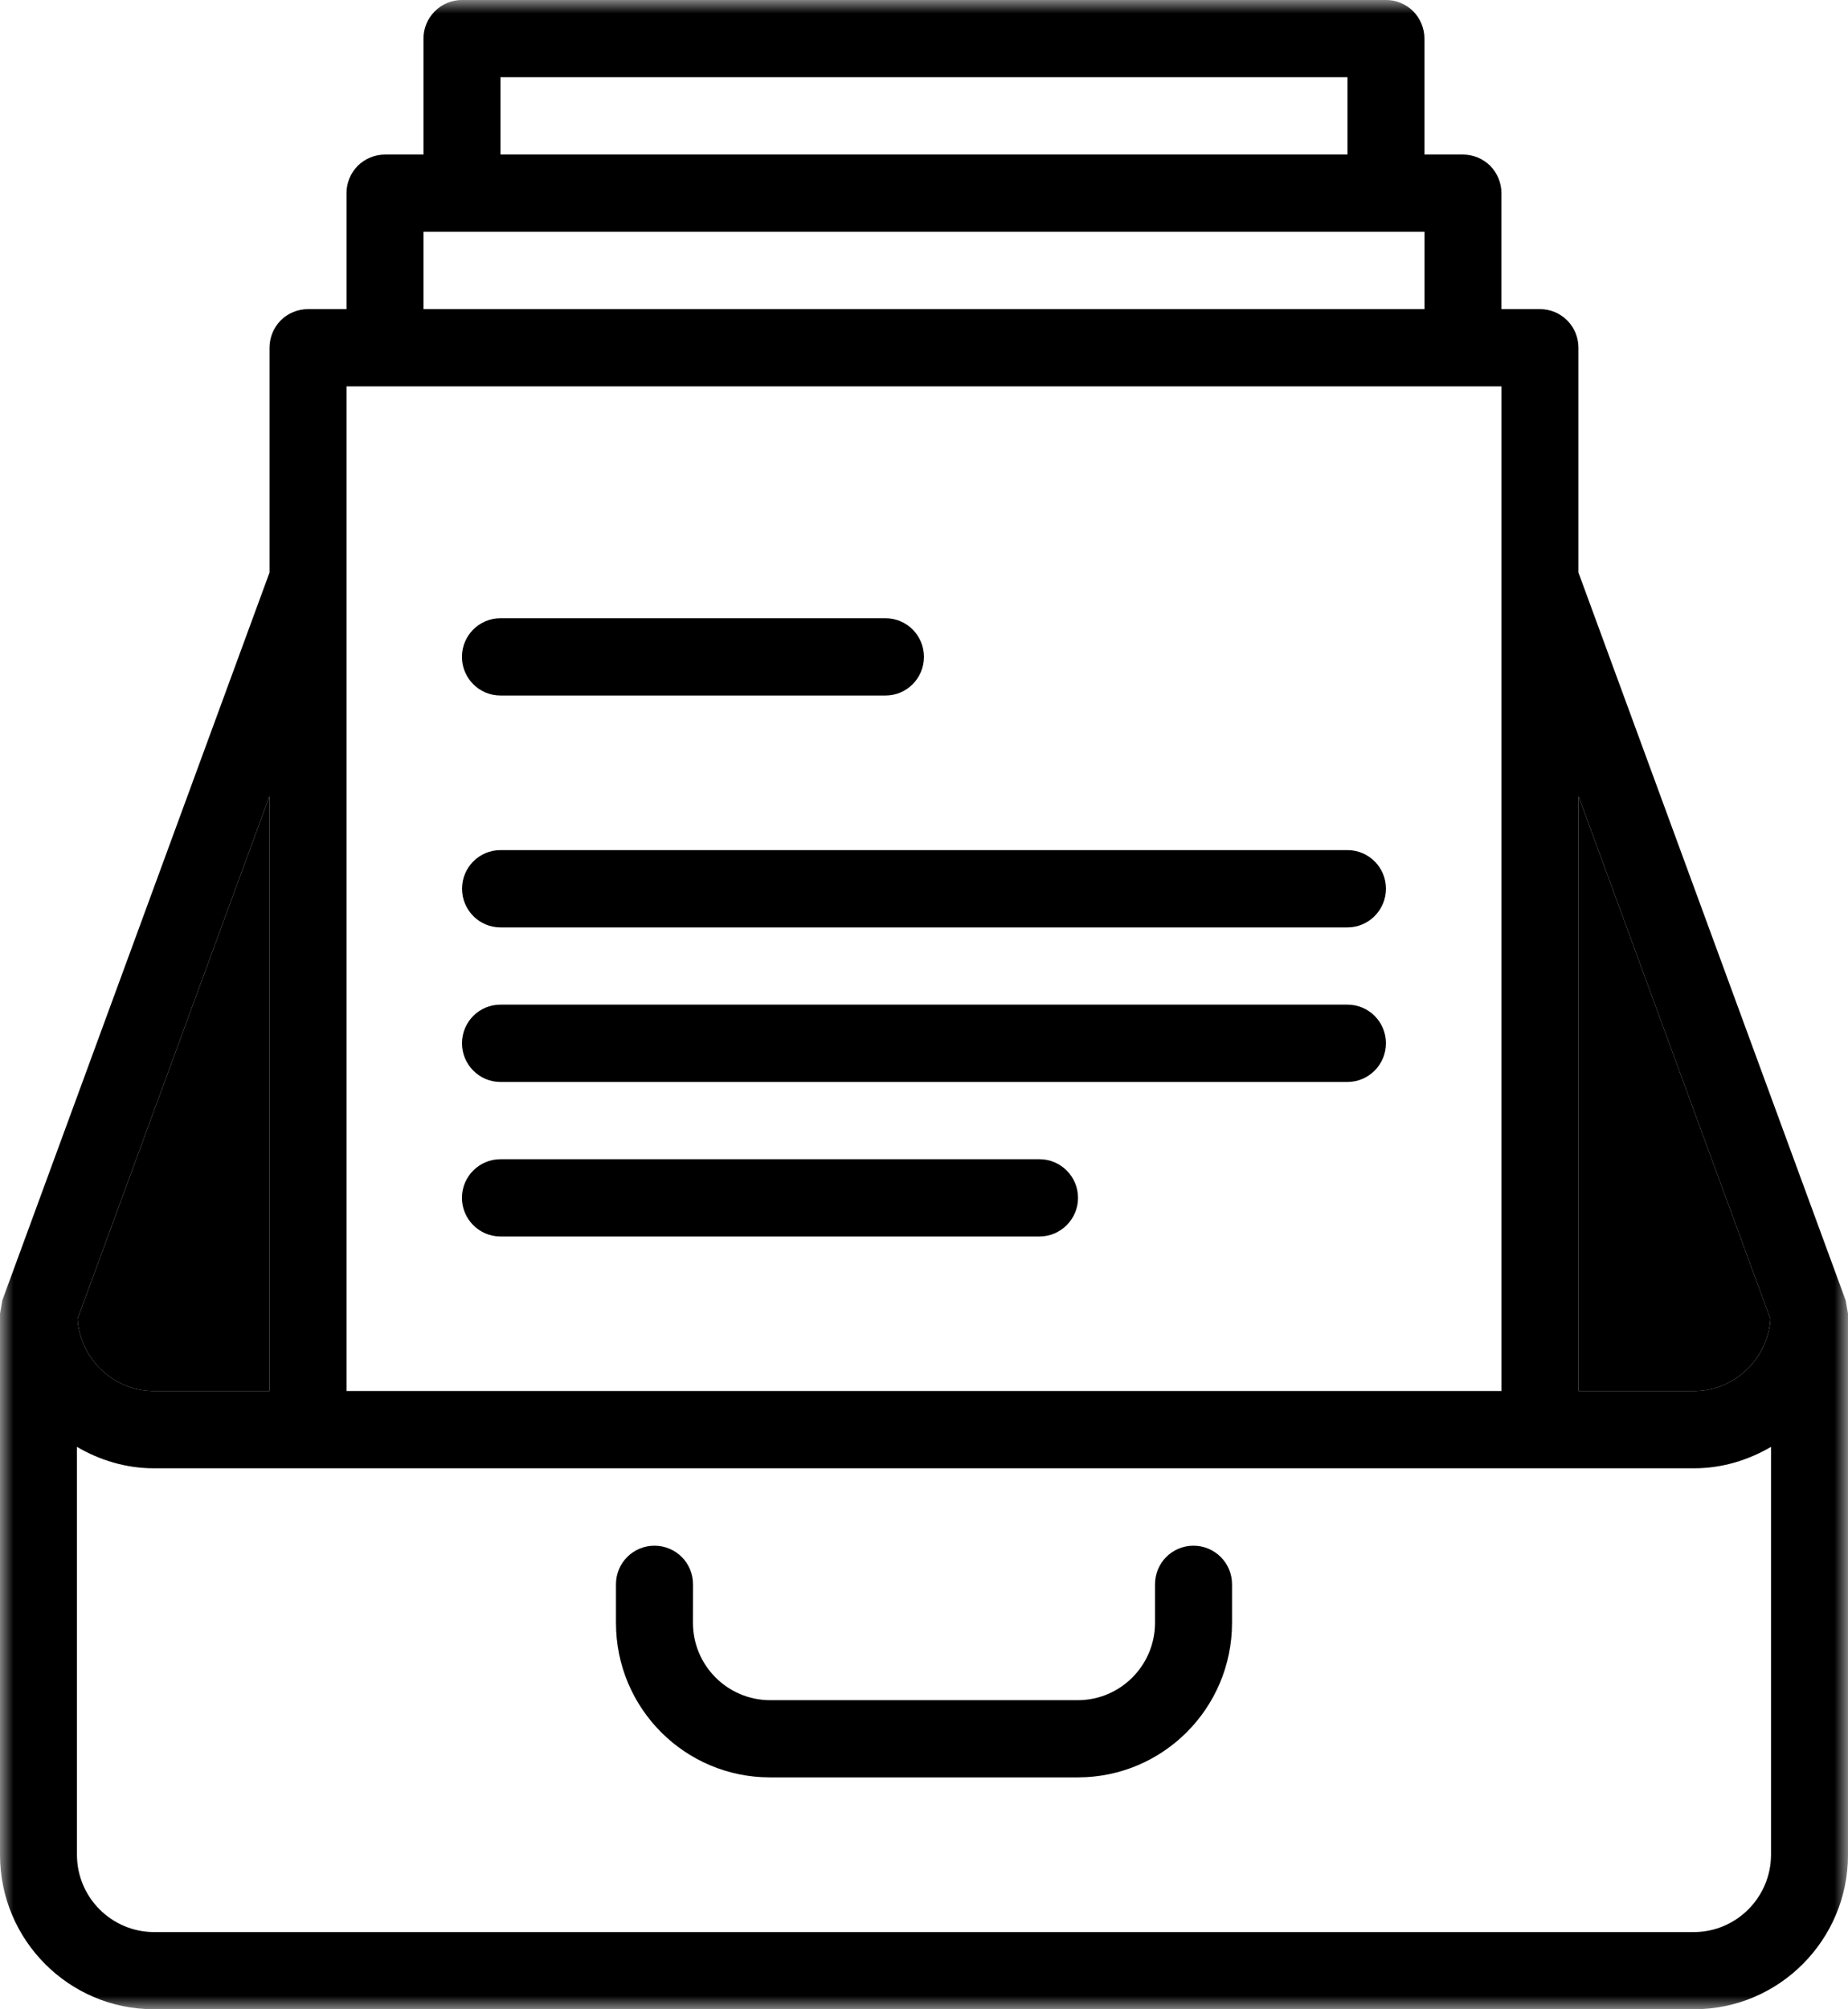 <?xml version="1.0" encoding="UTF-8"?>
<svg width="69px" height="75px" viewBox="0 0 69 75" version="1.1" xmlns="http://www.w3.org/2000/svg" xmlns:xlink="http://www.w3.org/1999/xlink">
    <!-- Generator: Sketch 63.1 (92452) - https://sketch.com -->
    <title>strategicservices-ia1-icon5</title>
    <desc>Created with Sketch.</desc>
    <defs>
        <polygon id="path-1" points="5.55555556e-05 0 69 0 69 74.999 5.55555556e-05 74.999"></polygon>
    </defs>
    <g id="/services/strategic-services" stroke="none" stroke-width="1" fill="none" fill-rule="evenodd">
        <g id="Desktop" transform="translate(-1956, -7390)">
            <g id="I/IA1" transform="translate(0, 6708)">
                <g id="Timeline" transform="translate(320, 682)">
                    <g id="strategicservices-ia1-icon5" transform="translate(1636, 0)">
                        <g id="Group-3">
                            <mask id="mask-2" fill="white">
                                <use xlink:href="#path-1"></use>
                            </mask>
                            <g id="Clip-2"></g>
                            <path d="M38.813,43.27 L18.686,43.27 C17.892,43.27 17.248,43.916 17.248,44.712 C17.248,45.505 17.892,46.154 18.686,46.154 L38.813,46.154 C39.605,46.154 40.251,45.505 40.251,44.712 C40.251,43.916 39.605,43.27 38.813,43.27 L38.813,43.27 Z M50.31,37.5 L18.686,37.5 C17.892,37.499 17.25,38.145 17.25,38.941 C17.25,39.736 17.892,40.386 18.686,40.386 L50.31,40.386 C51.105,40.386 51.748,39.736 51.748,38.941 C51.748,38.145 51.105,37.499 50.31,37.5 L50.31,37.5 Z M18.688,25.962 L33.06,25.962 C33.856,25.963 34.498,25.314 34.498,24.52 C34.498,23.721 33.856,23.076 33.06,23.077 L18.688,23.077 C17.893,23.076 17.248,23.721 17.248,24.52 C17.248,25.314 17.893,25.963 18.688,25.962 L18.688,25.962 Z M50.31,31.732 L18.688,31.732 C17.892,31.732 17.252,32.377 17.252,33.173 C17.252,33.969 17.892,34.617 18.688,34.617 L50.31,34.617 C51.105,34.617 51.748,33.968 51.748,33.172 C51.748,32.376 51.105,31.732 50.31,31.732 L50.31,31.732 Z M44.562,57.696 C43.766,57.696 43.126,58.337 43.126,59.136 L43.126,60.578 C43.12,62.169 41.834,63.458 40.248,63.462 L28.75,63.462 C27.165,63.458 25.875,62.169 25.873,60.578 L25.875,59.136 C25.875,58.337 25.232,57.696 24.436,57.696 C23.642,57.696 22.998,58.337 22.999,59.136 L22.999,60.578 C22.998,63.763 25.573,66.344 28.75,66.344 L40.248,66.344 C43.423,66.341 45.998,63.763 46.001,60.578 L46.001,59.136 C46.001,58.337 45.355,57.696 44.562,57.696 L44.562,57.696 Z M66.126,69.233 C66.121,70.822 64.835,72.112 63.251,72.118 L5.748,72.118 C4.16,72.112 2.876,70.822 2.873,69.233 L2.873,54.007 C3.72,54.502 4.696,54.807 5.748,54.807 L63.248,54.807 C64.302,54.807 65.275,54.502 66.126,54.007 L66.126,69.233 Z M10.063,29.715 L10.063,51.923 L5.748,51.923 C4.231,51.916 2.999,50.731 2.894,49.234 L10.063,29.715 Z M12.938,51.923 L56.062,51.923 L56.062,14.421 L12.938,14.421 L12.938,51.923 Z M15.812,11.539 L53.188,11.539 L53.188,8.652 L15.812,8.652 L15.812,11.539 Z M18.686,5.769 L50.312,5.769 L50.312,2.881 L18.686,2.881 L18.686,5.769 Z M66.105,49.242 C65.995,50.736 64.766,51.916 63.248,51.923 L58.938,51.923 L58.938,29.718 L66.105,49.242 Z M68.912,48.538 L58.935,21.369 L58.935,12.98 C58.935,12.595 58.786,12.232 58.517,11.961 C58.243,11.688 57.882,11.539 57.501,11.539 L56.06,11.539 L56.06,7.212 C56.06,6.83 55.907,6.46 55.642,6.189 C55.373,5.923 55.002,5.769 54.626,5.769 L53.185,5.769 L53.185,1.44 C53.185,1.06 53.032,0.691 52.767,0.421 C52.498,0.152 52.127,-0.002 51.752,-0.001 L17.25,-0.001 C16.872,-0.002 16.5,0.152 16.235,0.421 C15.964,0.691 15.81,1.06 15.812,1.44 L15.812,5.769 L14.377,5.769 C13.993,5.769 13.626,5.923 13.357,6.189 C13.089,6.46 12.935,6.83 12.938,7.212 L12.938,11.539 L11.498,11.539 C11.118,11.539 10.749,11.69 10.482,11.959 C10.214,12.229 10.063,12.601 10.063,12.98 L10.063,21.372 L0.086,48.538 L5.55555556e-05,49.038 C5.55555556e-05,49.041 5.55555556e-05,49.044 5.55555556e-05,49.047 L5.55555556e-05,69.233 C5.55555556e-05,72.416 2.572,74.999 5.748,74.999 L63.251,74.999 C66.424,74.999 68.998,72.416 69.001,69.233 L69.001,49.038 L68.912,48.538 Z" id="Fill-1" fill="#000000" mask="url(#mask-2)"></path>
                        </g>
                        <path d="M10.063,29.715 L10.063,51.924 L5.748,51.924 C4.231,51.917 2.999,50.732 2.894,49.235 L10.063,29.715 Z" id="Fill-4" fill="#000000"></path>
                        <path d="M66.105,49.241 C65.995,50.735 64.766,51.917 63.248,51.924 L58.938,51.924 L58.938,29.718 L66.105,49.241 Z" id="Fill-6" fill="#000000"></path>
                    </g>
                </g>
            </g>
        </g>
    </g>
</svg>